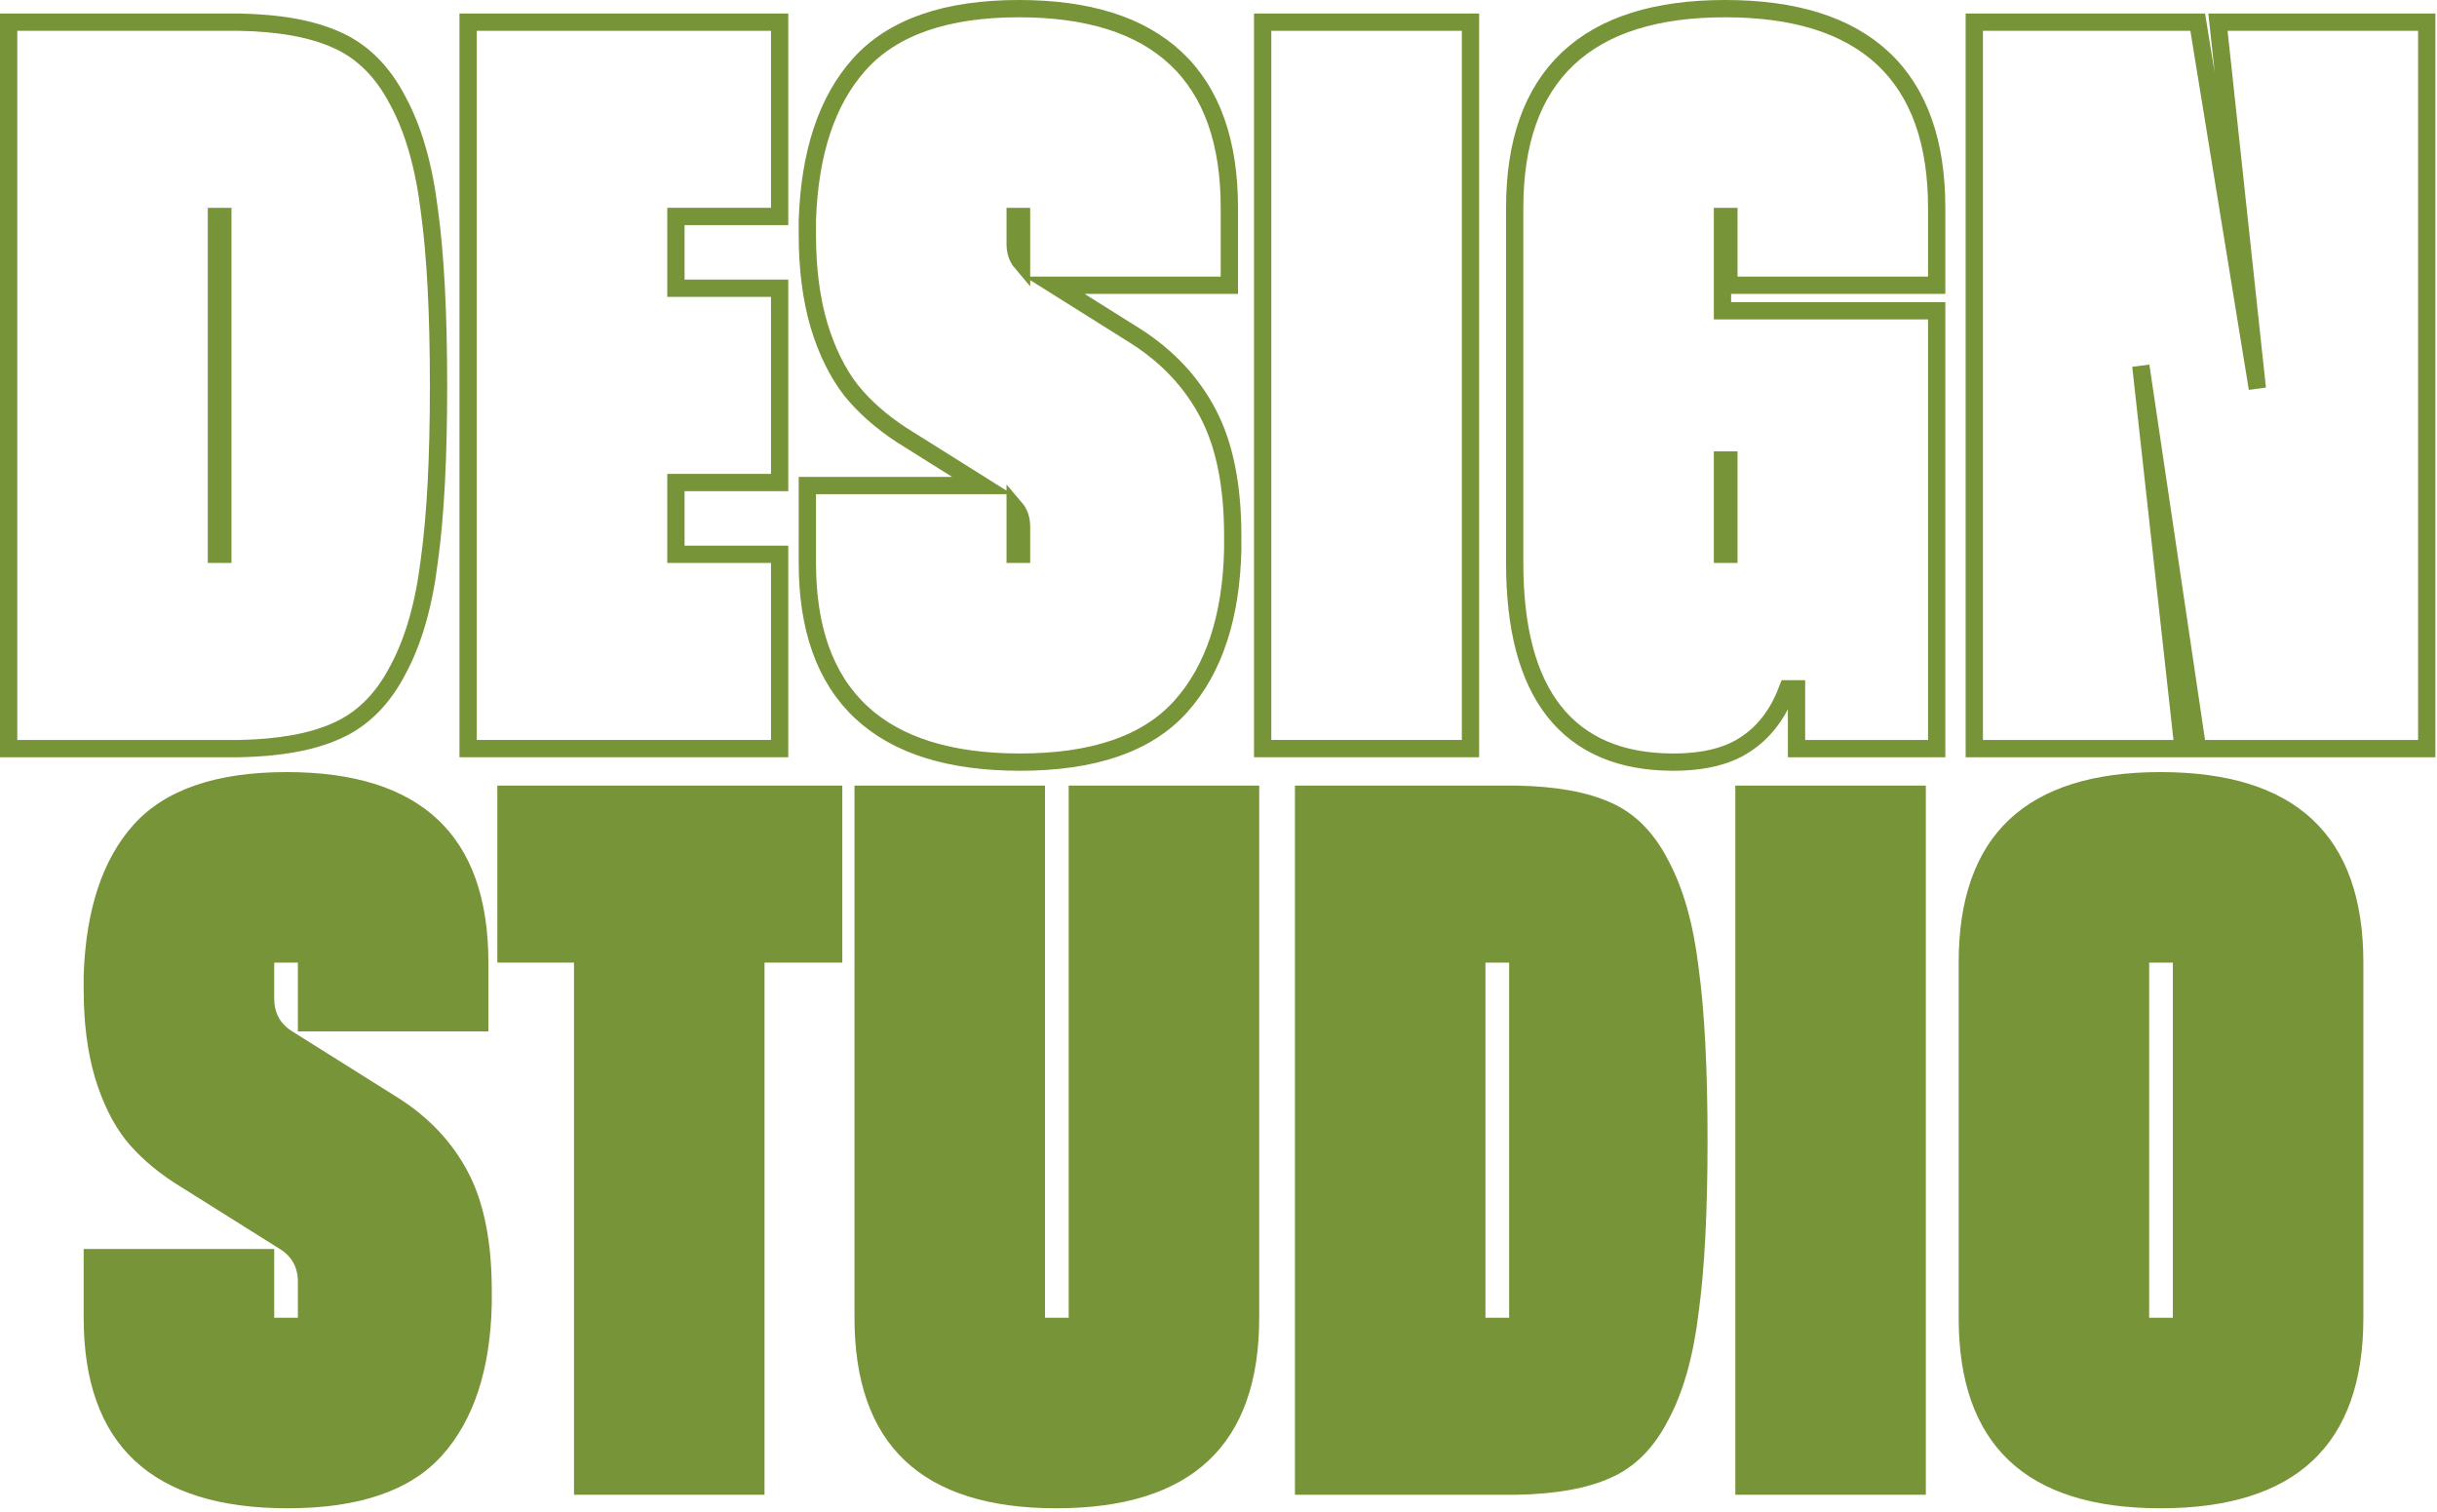 <svg width="282" height="175" viewBox="0 0 282 175" fill="none" xmlns="http://www.w3.org/2000/svg">
<path d="M251.435 152.476V111.383H248.695V152.476H251.435ZM226.649 111.383C226.649 96.686 234.432 89.337 250 89.337C265.654 89.337 273.481 96.686 273.481 111.383V152.476C273.481 167.173 265.654 174.522 250 174.522C234.432 174.522 226.649 167.173 226.649 152.476V111.383Z" fill="#779438"/>
<path d="M222.849 172.957H200.803V90.902H222.849V172.957Z" fill="#779438"/>
<path d="M174.631 152.476V111.383H171.891V152.476H174.631ZM175.544 90.902C180.066 90.989 183.676 91.641 186.372 92.859C189.155 94.076 191.372 96.294 193.025 99.512C194.764 102.73 195.938 106.861 196.547 111.905C197.243 116.949 197.59 123.646 197.59 131.995C197.59 140.257 197.243 146.91 196.547 151.954C195.938 156.998 194.764 161.129 193.025 164.347C191.372 167.565 189.155 169.782 186.372 171C183.676 172.217 180.066 172.87 175.544 172.957H174.761H174.631H149.845V90.902H175.544Z" fill="#779438"/>
<path d="M123.664 90.902H145.71V152.476C145.71 167.173 137.883 174.522 122.229 174.522C106.662 174.522 98.878 167.173 98.878 152.476V90.902H120.924V152.476H123.664V90.902Z" fill="#779438"/>
<path d="M97.468 90.902V111.383H88.467V172.957H66.421V111.383H57.55V90.902H97.468Z" fill="#779438"/>
<path d="M46.079 127.037C49.645 129.299 52.341 132.168 54.167 135.647C55.994 139.126 56.907 143.692 56.907 149.345C56.907 149.866 56.907 150.388 56.907 150.91C56.733 158.476 54.82 164.303 51.167 168.391C47.514 172.478 41.557 174.522 33.295 174.522C17.554 174.522 9.683 167.173 9.683 152.476V144.518H31.73V152.476H34.469V148.301C34.469 146.649 33.773 145.388 32.382 144.518L20.119 136.821C17.858 135.343 15.988 133.69 14.51 131.864C13.031 129.951 11.857 127.559 10.988 124.689C10.118 121.732 9.683 118.341 9.683 114.514C9.683 113.905 9.683 113.34 9.683 112.818C9.944 105.252 11.857 99.468 15.423 95.468C19.076 91.38 24.99 89.337 33.165 89.337C48.732 89.337 56.516 96.686 56.516 111.383V119.341H34.469V111.383H31.73V115.558C31.73 117.21 32.425 118.471 33.817 119.341L46.079 127.037Z" fill="#779438"/>
<path d="M257.766 2.565H256.653L256.772 3.672L261.212 44.954L254.448 3.405L254.311 2.565H253.461H229.458H228.458V3.565V85.62V86.62H229.458H251.504H252.621L252.498 85.51L247.729 42.337L254.168 85.766L254.294 86.62H255.157H279.812H280.812V85.62V3.565V2.565H279.812H257.766Z" stroke="#779438" stroke-width="2"/>
<path d="M223.106 33.004H224.106V32.004V24.046C224.106 16.527 222.101 10.708 217.92 6.783C213.751 2.869 207.591 1 199.625 1C191.701 1 185.572 2.869 181.425 6.784C177.267 10.71 175.274 16.528 175.274 24.046V65.139C175.274 72.592 176.735 78.366 179.825 82.292C182.951 86.264 187.614 88.185 193.624 88.185C197.214 88.185 200.145 87.471 202.292 85.913C204.333 84.49 205.842 82.396 206.854 79.706H207.887V85.62V86.62H208.887H223.106H224.106V85.62V36.961V35.961H223.106H199.32V25.046H200.06V32.004V33.004H201.06H223.106ZM199.32 64.139V53.224H200.06V64.139H199.32Z" stroke="#779438" stroke-width="2"/>
<path d="M169.158 86.62H170.158V85.62V3.565V2.565H169.158H147.111H146.111V3.565V85.62V86.62H147.111H169.158Z" stroke="#779438" stroke-width="2"/>
<path d="M131.356 38.856L131.352 38.854L122.032 33.004H141.257H142.257V32.004V24.046C142.257 16.528 140.263 10.71 136.105 6.784C131.959 2.869 125.83 1 117.906 1C109.587 1 103.338 3.079 99.419 7.465L99.418 7.466C95.643 11.7 93.691 17.742 93.425 25.447L93.424 25.464V25.481V25.485V25.488V25.491V25.494V25.497V25.5V25.503V25.506V25.509V25.512V25.515V25.518V25.521V25.524V25.527V25.53V25.534V25.537V25.54V25.543V25.546V25.549V25.552V25.555V25.558V25.561V25.564V25.567V25.57V25.574V25.577V25.58V25.583V25.586V25.589V25.592V25.595V25.598V25.601V25.605V25.608V25.611V25.614V25.617V25.62V25.623V25.626V25.629V25.632V25.636V25.639V25.642V25.645V25.648V25.651V25.654V25.657V25.66V25.663V25.667V25.67V25.673V25.676V25.679V25.682V25.685V25.689V25.692V25.695V25.698V25.701V25.704V25.707V25.71V25.713V25.717V25.72V25.723V25.726V25.729V25.732V25.735V25.739V25.742V25.745V25.748V25.751V25.754V25.758V25.761V25.764V25.767V25.77V25.773V25.776V25.779V25.783V25.786V25.789V25.792V25.795V25.798V25.802V25.805V25.808V25.811V25.814V25.817V25.821V25.824V25.827V25.83V25.833V25.836V25.84V25.843V25.846V25.849V25.852V25.855V25.859V25.862V25.865V25.868V25.871V25.875V25.878V25.881V25.884V25.887V25.89V25.894V25.897V25.9V25.903V25.906V25.91V25.913V25.916V25.919V25.922V25.926V25.929V25.932V25.935V25.938V25.942V25.945V25.948V25.951V25.954V25.958V25.961V25.964V25.967V25.971V25.974V25.977V25.98V25.983V25.986V25.99V25.993V25.996V25.999V26.003V26.006V26.009V26.012V26.015V26.019V26.022V26.025V26.029V26.032V26.035V26.038V26.041V26.045V26.048V26.051V26.054V26.058V26.061V26.064V26.067V26.07V26.074V26.077V26.08V26.084V26.087V26.09V26.093V26.096V26.1V26.103V26.106V26.11V26.113V26.116V26.119V26.123V26.126V26.129V26.132V26.136V26.139V26.142V26.145V26.149V26.152V26.155V26.159V26.162V26.165V26.168V26.172V26.175V26.178V26.181V26.185V26.188V26.191V26.195V26.198V26.201V26.204V26.208V26.211V26.214V26.218V26.221V26.224V26.227V26.231V26.234V26.237V26.241V26.244V26.247V26.25V26.254V26.257V26.26V26.264V26.267V26.27V26.274V26.277V26.28V26.284V26.287V26.29V26.293V26.297V26.3V26.303V26.307V26.31V26.313V26.317V26.32V26.323V26.327V26.33V26.333V26.337V26.34V26.343V26.346V26.35V26.353V26.357V26.36V26.363V26.366V26.37V26.373V26.377V26.38V26.383V26.387V26.39V26.393V26.396V26.4V26.403V26.407V26.41V26.413V26.417V26.42V26.423V26.427V26.43V26.433V26.437V26.44V26.443V26.447V26.45V26.453V26.457V26.46V26.464V26.467V26.47V26.474V26.477V26.48V26.484V26.487V26.491V26.494V26.497V26.501V26.504V26.507V26.511V26.514V26.517V26.521V26.524V26.528V26.531V26.534V26.538V26.541V26.545V26.548V26.551V26.555V26.558V26.561V26.565V26.568V26.572V26.575V26.578V26.582V26.585V26.589V26.592V26.596V26.599V26.602V26.606V26.609V26.613V26.616V26.619V26.623V26.626V26.63V26.633V26.636V26.64V26.643V26.647V26.65V26.653V26.657V26.66V26.664V26.667V26.671V26.674V26.677V26.681V26.684V26.688V26.691V26.695V26.698V26.701V26.705V26.708V26.712V26.715V26.718V26.722V26.725V26.729V26.732V26.736V26.739V26.743V26.746V26.75V26.753V26.756V26.76V26.763V26.767V26.77V26.774V26.777V26.781V26.784V26.788V26.791V26.794V26.798V26.801V26.805V26.808V26.812V26.815V26.819V26.822V26.826V26.829V26.832V26.836V26.839V26.843V26.846V26.85V26.853V26.857V26.86V26.864V26.867V26.871V26.874V26.878V26.881V26.885V26.888V26.892V26.895V26.899V26.902V26.906V26.909V26.913V26.916V26.919V26.923V26.927V26.93V26.933V26.937V26.941V26.944V26.948V26.951V26.954V26.958V26.962V26.965V26.969V26.972V26.976V26.979V26.983V26.986V26.99V26.993V26.997V27V27.004V27.007V27.011V27.014V27.018V27.021V27.025V27.028V27.032V27.035V27.039V27.042V27.046V27.049V27.053V27.057V27.06V27.064V27.067V27.071V27.074V27.078V27.081V27.085V27.088V27.092V27.096V27.099V27.103V27.106V27.11V27.113V27.117V27.12V27.124V27.127V27.131V27.134V27.138V27.142V27.145V27.149V27.152V27.156V27.16V27.163V27.167V27.17V27.174V27.177C93.424 31.077 93.867 34.567 94.769 37.635L94.769 37.635L94.772 37.643C95.669 40.602 96.891 43.109 98.46 45.139L98.467 45.148L98.474 45.157C100.027 47.075 101.978 48.795 104.313 50.322L104.321 50.327L104.329 50.332L113.649 56.181H94.424H93.424V57.181V65.139C93.424 72.66 95.441 78.48 99.645 82.405C103.835 86.317 110.028 88.185 118.036 88.185C126.438 88.185 132.733 86.109 136.654 81.72C140.516 77.398 142.47 71.31 142.648 63.596L142.648 63.585V63.573V63.57V63.567V63.564V63.561V63.558V63.555V63.552V63.549V63.546V63.543V63.54V63.537V63.534V63.531V63.528V63.525V63.522V63.518V63.515V63.512V63.509V63.506V63.503V63.5V63.497V63.494V63.491V63.488V63.485V63.482V63.479V63.476V63.472V63.469V63.466V63.463V63.46V63.457V63.454V63.451V63.448V63.445V63.442V63.439V63.436V63.433V63.43V63.427V63.424V63.421V63.417V63.414V63.411V63.408V63.405V63.402V63.399V63.396V63.393V63.39V63.387V63.384V63.381V63.378V63.375V63.372V63.369V63.365V63.362V63.359V63.356V63.353V63.35V63.347V63.344V63.341V63.338V63.335V63.332V63.329V63.326V63.323V63.32V63.317V63.314V63.31V63.307V63.304V63.301V63.298V63.295V63.292V63.289V63.286V63.283V63.28V63.277V63.274V63.271V63.268V63.265V63.262V63.258V63.255V63.252V63.249V63.246V63.243V63.24V63.237V63.234V63.231V63.228V63.225V63.222V63.219V63.216V63.213V63.21V63.206V63.203V63.2V63.197V63.194V63.191V63.188V63.185V63.182V63.179V63.176V63.173V63.17V63.167V63.164V63.161V63.158V63.155V63.151V63.148V63.145V63.142V63.139V63.136V63.133V63.13V63.127V63.124V63.121V63.118V63.115V63.112V63.109V63.106V63.103V63.099V63.096V63.093V63.09V63.087V63.084V63.081V63.078V63.075V63.072V63.069V63.066V63.063V63.06V63.057V63.054V63.051V63.048V63.044V63.041V63.038V63.035V63.032V63.029V63.026V63.023V63.02V63.017V63.014V63.011V63.008V63.005V63.002V62.999V62.996V62.992V62.989V62.986V62.983V62.98V62.977V62.974V62.971V62.968V62.965V62.962V62.959V62.956V62.953V62.95V62.947V62.944V62.941V62.938V62.934V62.931V62.928V62.925V62.922V62.919V62.916V62.913V62.91V62.907V62.904V62.901V62.898V62.895V62.892V62.889V62.886V62.883V62.879V62.876V62.873V62.87V62.867V62.864V62.861V62.858V62.855V62.852V62.849V62.846V62.843V62.84V62.837V62.834V62.831V62.827V62.824V62.821V62.818V62.815V62.812V62.809V62.806V62.803V62.8V62.797V62.794V62.791V62.788V62.785V62.782V62.779V62.775V62.772V62.769V62.766V62.763V62.76V62.757V62.754V62.751V62.748V62.745V62.742V62.739V62.736V62.733V62.73V62.727V62.724V62.72V62.717V62.714V62.711V62.708V62.705V62.702V62.699V62.696V62.693V62.69V62.687V62.684V62.681V62.678V62.675V62.672V62.668V62.665V62.662V62.659V62.656V62.653V62.65V62.647V62.644V62.641V62.638V62.635V62.632V62.629V62.626V62.623V62.62V62.617V62.613V62.61V62.607V62.604V62.601V62.598V62.595V62.592V62.589V62.586V62.583V62.58V62.577V62.574V62.571V62.568V62.565V62.561V62.558V62.555V62.552V62.549V62.546V62.543V62.54V62.537V62.534V62.531V62.528V62.525V62.522V62.519V62.516V62.513V62.509V62.506V62.503V62.5V62.497V62.494V62.491V62.488V62.485V62.482V62.479V62.476V62.473V62.47V62.467V62.464V62.461V62.458V62.454V62.451V62.448V62.445V62.442V62.439V62.436V62.433V62.43V62.427V62.424V62.421V62.418V62.415V62.412V62.408V62.406V62.402V62.399V62.396V62.393V62.39V62.387V62.384V62.381V62.378V62.375V62.372V62.369V62.366V62.363V62.36V62.357V62.353V62.35V62.347V62.344V62.341V62.338V62.335V62.332V62.329V62.326V62.323V62.32V62.317V62.314V62.311V62.308V62.305V62.301V62.298V62.295V62.292V62.289V62.286V62.283V62.28V62.277V62.274V62.271V62.268V62.265V62.262V62.259V62.256V62.253V62.25V62.246V62.243V62.24V62.237V62.234V62.231V62.228V62.225V62.222V62.219V62.216V62.213V62.21V62.207V62.204V62.201V62.198V62.194V62.191V62.188V62.185V62.182V62.179V62.176V62.173V62.17V62.167V62.164V62.161V62.158V62.155V62.152V62.149V62.146V62.142V62.139V62.136V62.133V62.13V62.127V62.124V62.121V62.118V62.115V62.112V62.109V62.106V62.103V62.1V62.097V62.094V62.091V62.087V62.084V62.081V62.078V62.075V62.072V62.069V62.066V62.063V62.06V62.057V62.054V62.051V62.048V62.045V62.042V62.039V62.035V62.032V62.029V62.026V62.023V62.02V62.017V62.014V62.011V62.008C142.648 56.26 141.721 51.517 139.794 47.846C137.88 44.2 135.058 41.204 131.356 38.856ZM117.471 58.769C117.97 59.354 118.21 60.073 118.21 60.964V64.139H117.471V58.769ZM117.471 28.221V25.046H118.21V30.416C117.711 29.831 117.471 29.112 117.471 28.221Z" stroke="#779438" stroke-width="2"/>
<path d="M89.217 25.046H90.217V24.046V3.565V2.565H89.217H55.169H54.169V3.565V85.62V86.62H55.169H89.217H90.217V85.62V65.139V64.139H89.217H78.215V55.833H89.217H90.217V54.833V34.352V33.352H89.217H78.215V25.046H89.217Z" stroke="#779438" stroke-width="2"/>
<path d="M27.718 2.566L27.709 2.565H27.699H2H1V3.565V85.62V86.62H2H26.786H26.916H27.699H27.709L27.718 86.62C32.309 86.531 36.066 85.87 38.933 84.577C41.96 83.251 44.329 80.851 46.065 77.476C47.878 74.117 49.076 69.861 49.694 64.745C50.398 59.638 50.745 52.937 50.745 44.658C50.745 36.293 50.398 29.548 49.694 24.44C49.076 19.325 47.878 15.068 46.064 11.709C44.329 8.334 41.96 5.934 38.933 4.608C36.066 3.315 32.309 2.654 27.718 2.566ZM25.046 25.046H25.786V64.139H25.046V25.046Z" stroke="#779438" stroke-width="2"/>
</svg>
